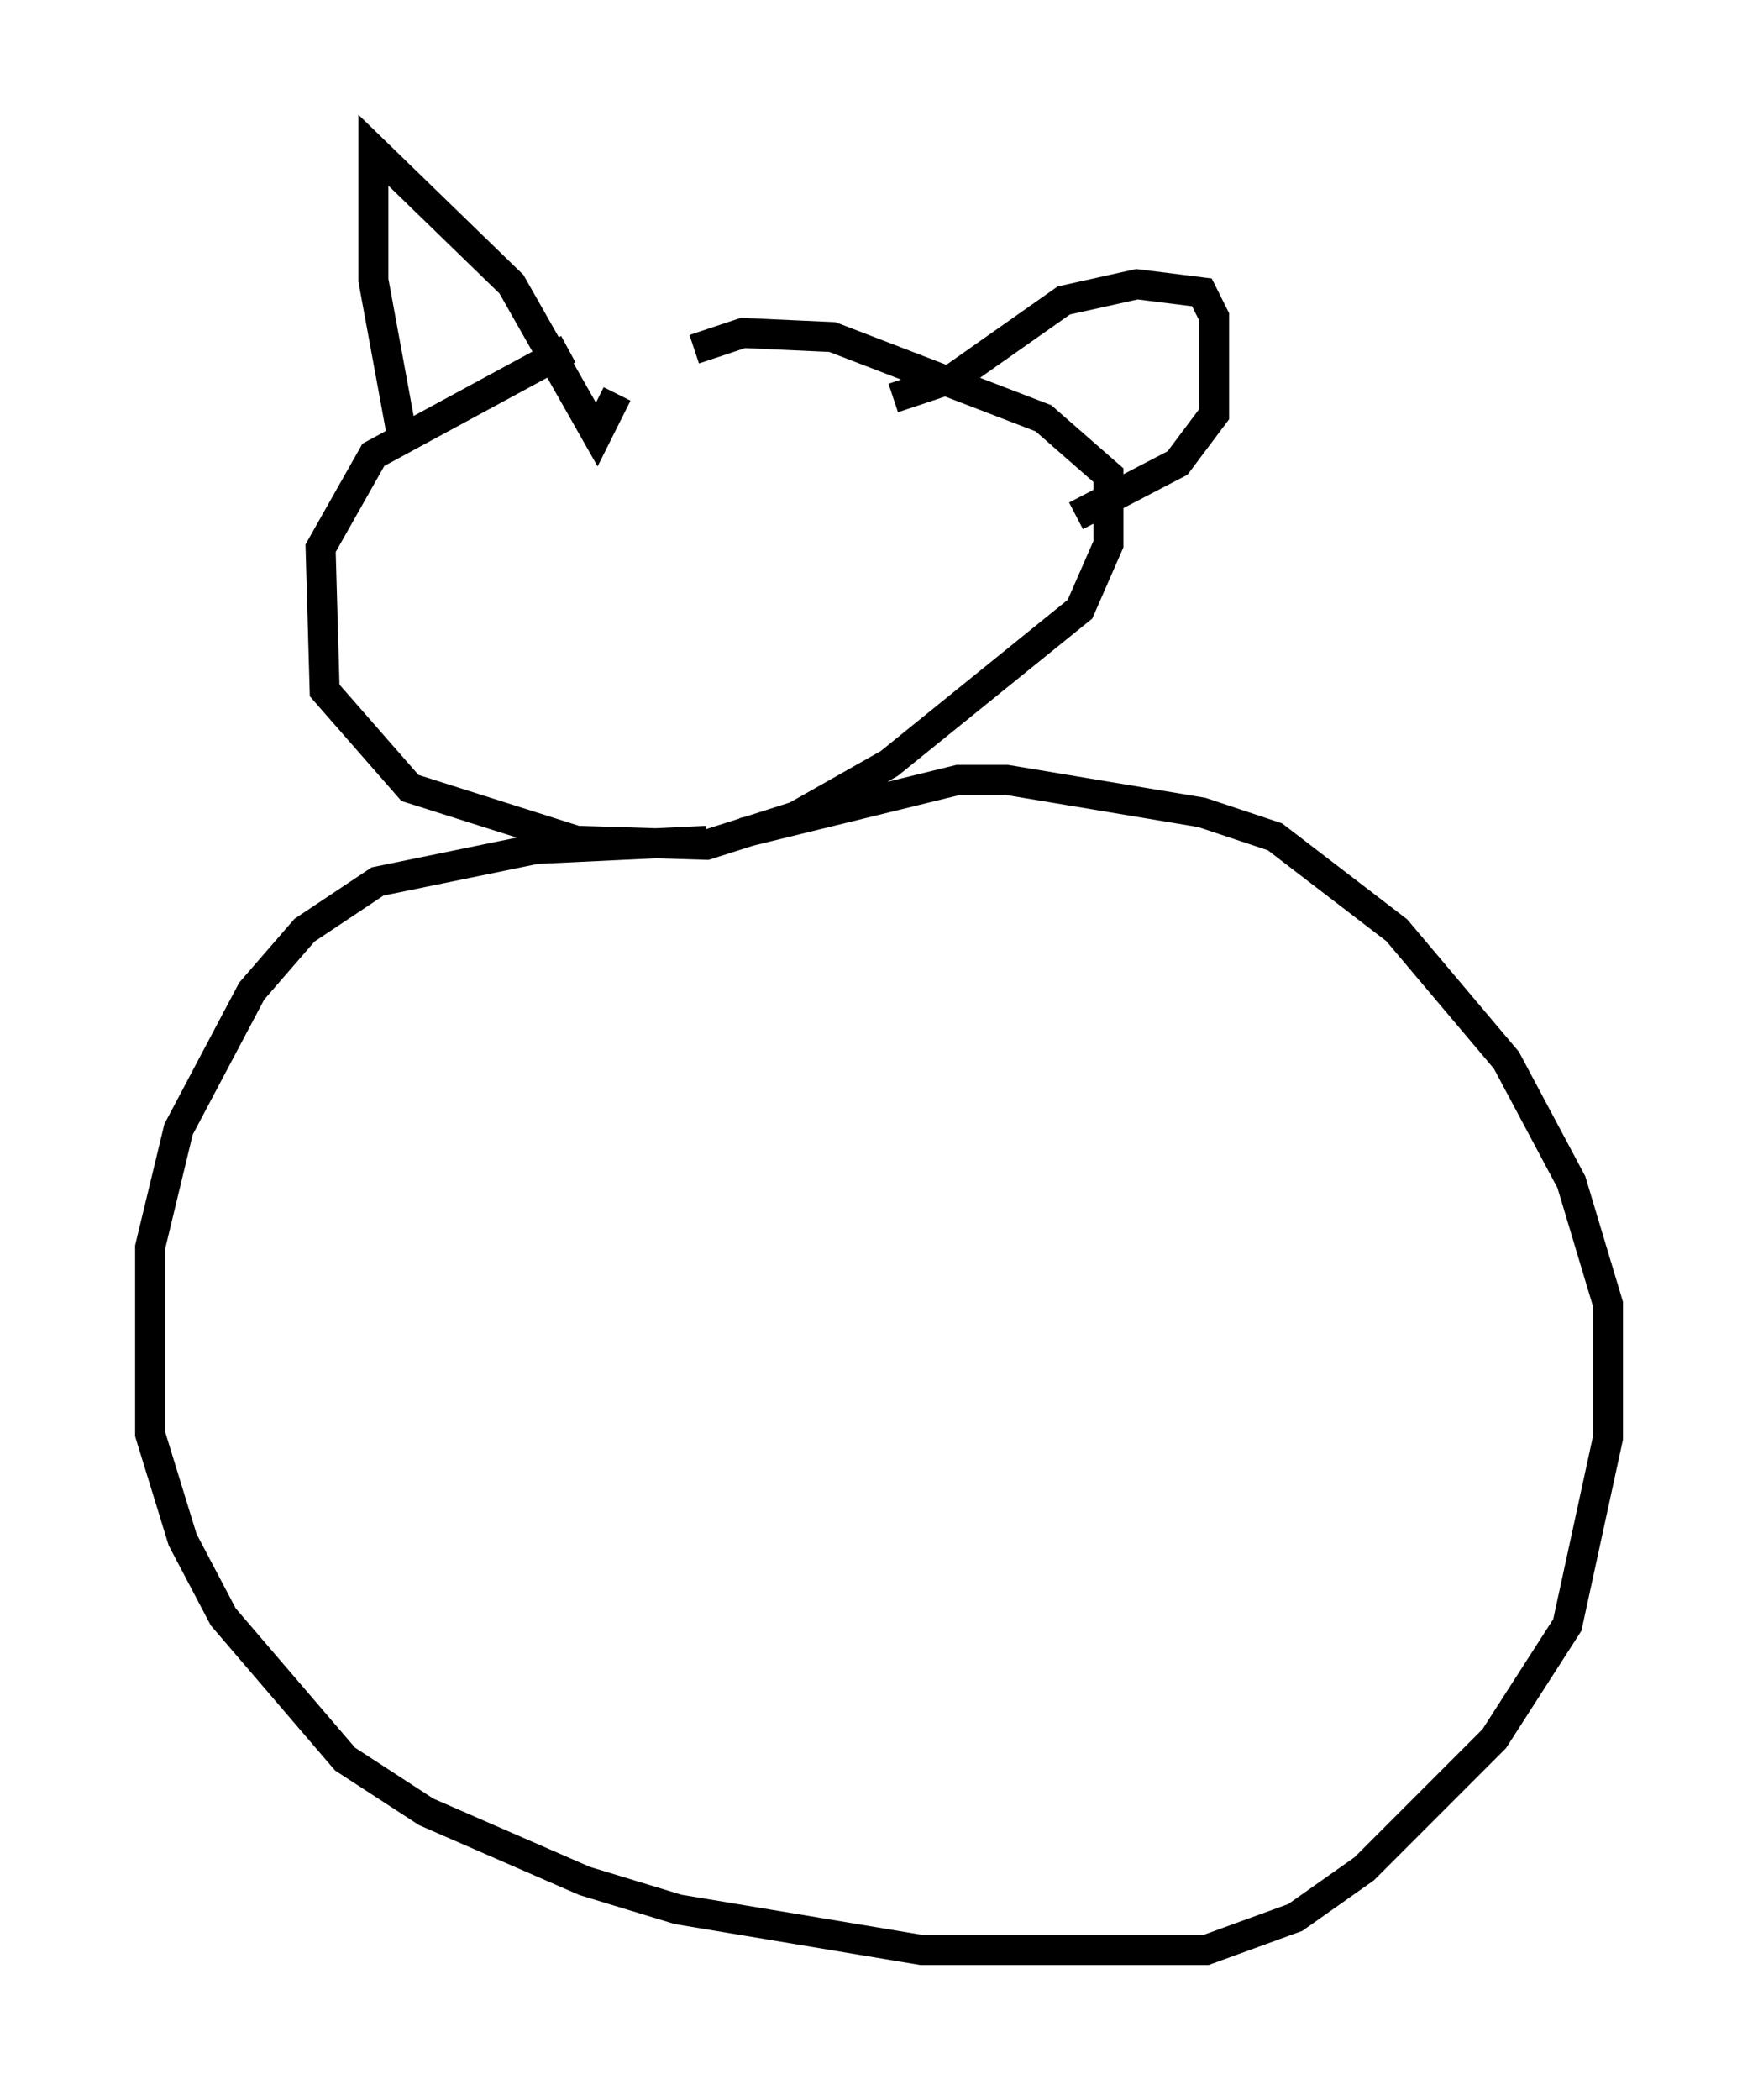 <?xml version="1.0" encoding="utf-8" ?>
<svg baseProfile="full" height="69.945" version="1.1" width="58.579" xmlns="http://www.w3.org/2000/svg" xmlns:ev="http://www.w3.org/2001/xml-events" xmlns:xlink="http://www.w3.org/1999/xlink"><defs /><rect fill="white" height="69.945" width="58.579" x="0" y="0" /><path d="M25.297, 10.142 m-6.36, 1.488 l-6.495, 3.518 -1.759, 3.112 l0.135, 4.736 2.842, 3.248 l5.548, 1.759 4.33, 0.135 l2.977, -0.947 3.112, -1.759 l6.36, -5.142 0.947, -2.165 l0.0, -2.3 -2.165, -1.894 l-7.036, -2.706 -2.977, -0.135 l-1.624, 0.541 m-9.743, 2.842 l-0.947, -5.142 0.0, -4.33 l4.601, 4.465 2.842, 5.007 l0.677, -1.353 m9.202, 0.135 l2.03, -0.677 3.654, -2.571 l2.436, -0.541 2.165, 0.271 l0.406, 0.812 0.0, 3.248 l-1.218, 1.624 -3.383, 1.759 m-12.314, 10.825 l-5.683, 0.271 -5.277, 1.083 l-2.436, 1.624 -1.759, 2.03 l-2.436, 4.601 -0.947, 3.924 l0.0, 6.225 1.083, 3.518 l1.353, 2.571 4.059, 4.736 l2.706, 1.759 5.277, 2.3 l3.112, 0.947 8.119, 1.353 l9.472, 0.0 2.977, -1.083 l2.3, -1.624 4.33, -4.33 l2.436, -3.789 1.353, -6.225 l0.0, -4.465 -1.218, -4.059 l-2.165, -4.059 -3.654, -4.33 l-4.059, -3.112 -2.436, -0.812 l-6.495, -1.083 -1.624, 0.0 l-7.172, 1.759 " fill="none" stroke="black" stroke-width="1" /></svg>